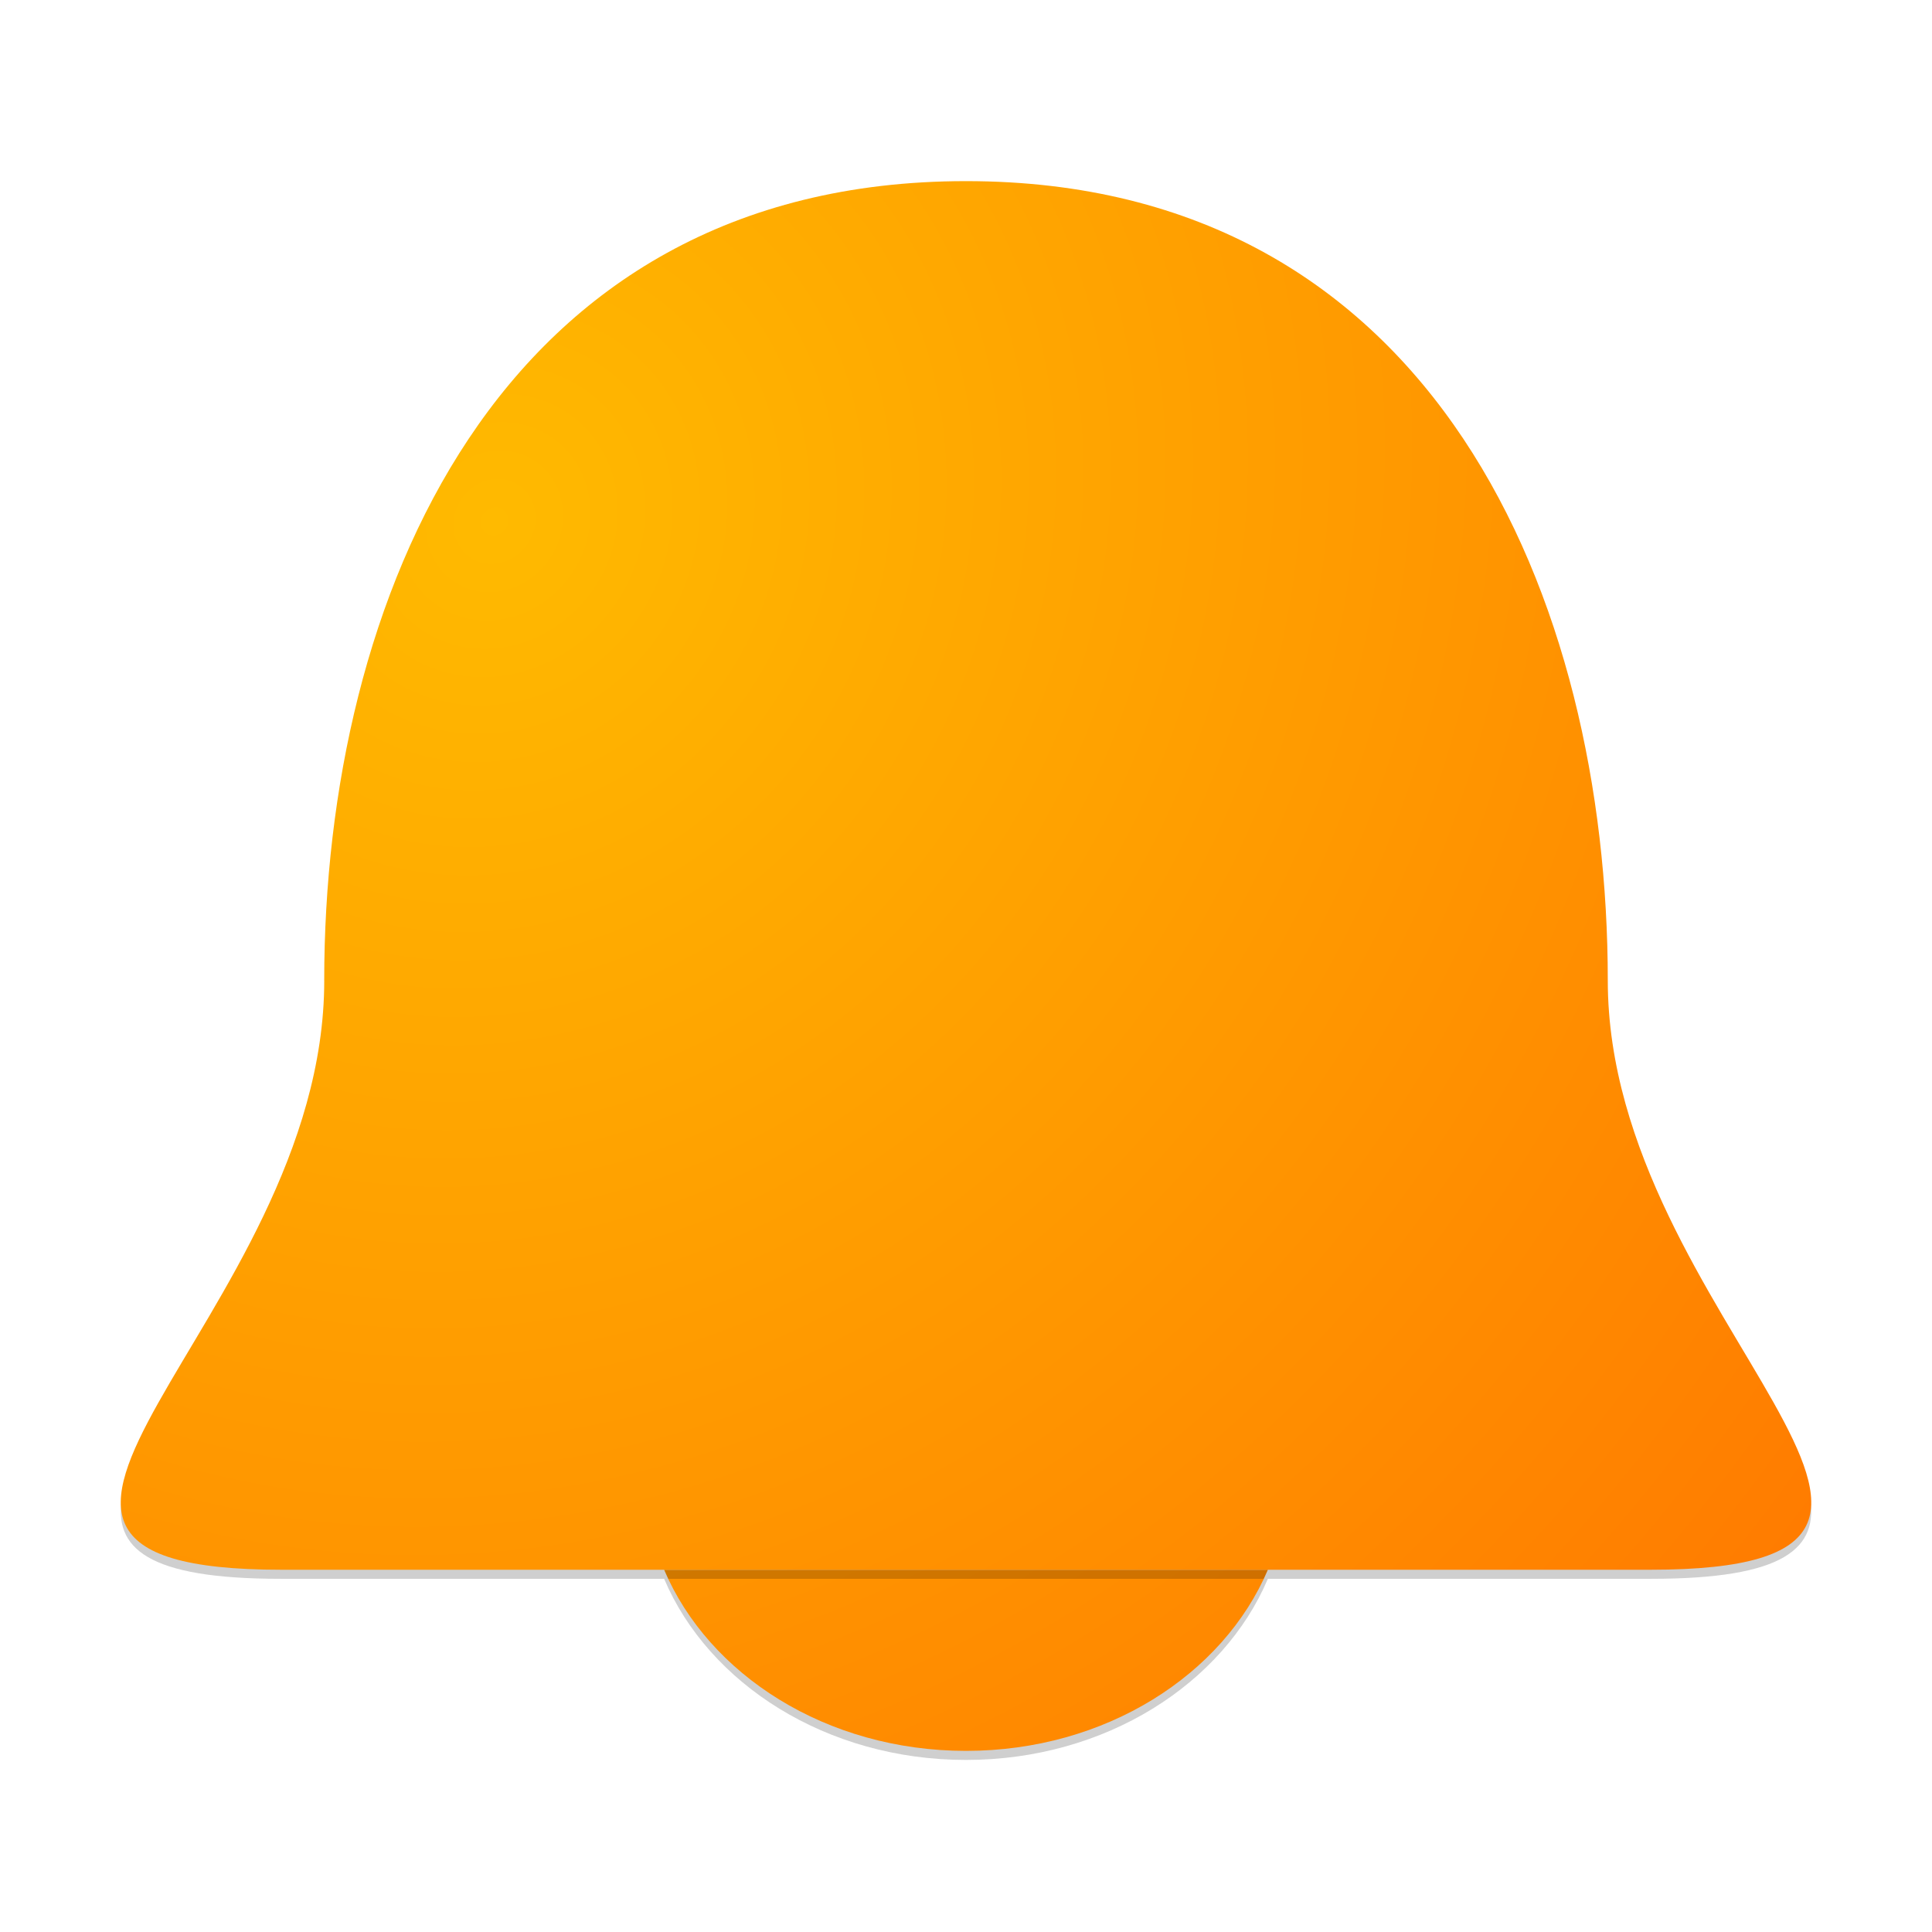 <?xml version="1.0" encoding="UTF-8" standalone="no"?>
<svg
   width="64"
   height="64"
   version="1.1"
   id="svg5"
   sodipodi:docname="liteupdatesnotify.svg"
   inkscape:version="1.3.2 (091e20ef0f, 2023-11-25, custom)"
   xmlns:inkscape="http://www.inkscape.org/namespaces/inkscape"
   xmlns:sodipodi="http://sodipodi.sourceforge.net/DTD/sodipodi-0.dtd"
   xmlns:xlink="http://www.w3.org/1999/xlink"
   xmlns="http://www.w3.org/2000/svg"
   xmlns:svg="http://www.w3.org/2000/svg">
  <defs
     id="defs5">
    <linearGradient
       id="linearGradient6"
       inkscape:collect="always">
      <stop
         style="stop-color:#ffba00;stop-opacity:1;"
         offset="0"
         id="stop6" />
      <stop
         style="stop-color:#ff7000;stop-opacity:1;"
         offset="1"
         id="stop7" />
    </linearGradient>
    <filter
       inkscape:collect="always"
       style="color-interpolation-filters:sRGB"
       id="filter5"
       x="-0.011"
       y="-0.221"
       width="1.022"
       height="1.442">
      <feGaussianBlur
         inkscape:collect="always"
         stdDeviation="0.254"
         id="feGaussianBlur5" />
    </filter>
    <filter
       inkscape:collect="always"
       style="color-interpolation-filters:sRGB"
       id="filter6"
       x="-0.031"
       y="-0.102"
       width="1.061"
       height="1.203">
      <feGaussianBlur
         inkscape:collect="always"
         stdDeviation="0.254"
         id="feGaussianBlur6" />
    </filter>
    <radialGradient
       inkscape:collect="always"
       xlink:href="#linearGradient6"
       id="radialGradient7"
       cx="16.377"
       cy="14.739"
       fx="16.377"
       fy="14.739"
       r="28"
       gradientTransform="matrix(-1.421,2.109,-1.933,-1.302,68.14,1.935)"
       gradientUnits="userSpaceOnUse" />
    <radialGradient
       inkscape:collect="always"
       xlink:href="#linearGradient6"
       id="radialGradient9"
       cx="16.377"
       cy="-70.715"
       fx="16.377"
       fy="-70.715"
       r="10"
       gradientTransform="matrix(-3.978,5.906,-5.413,-3.646,-301.253,-337.283)"
       gradientUnits="userSpaceOnUse" />
  </defs>
  <sodipodi:namedview
     id="namedview5"
     pagecolor="#ffffff"
     bordercolor="#000000"
     borderopacity="0.25"
     inkscape:showpageshadow="2"
     inkscape:pageopacity="0.0"
     inkscape:pagecheckerboard="0"
     inkscape:deskcolor="#d1d1d1"
     inkscape:zoom="13.875"
     inkscape:cx="22.27027"
     inkscape:cy="44.756757"
     inkscape:window-width="1920"
     inkscape:window-height="1017"
     inkscape:window-x="0"
     inkscape:window-y="0"
     inkscape:window-maximized="1"
     inkscape:current-layer="svg5" />
  <path
     style="opacity:0.434;mix-blend-mode:normal;filter:url(#filter6)"
     d="m 22,52.3 c 1.478,3.476 5.374,6 10,6 4.626,0 8.522,-2.524 10,-6 h -0.514 c -1.748,2.948 -5.116,3.62 -9.284,3.62 -4.168,0 -7.941,-0.672 -9.689,-3.62 z"
     id="path5"
     sodipodi:nodetypes="csccscc" />
  <path
     style="fill:url(#radialGradient9)"
     d="m 22,52 c 1.477,3.475 5.373,6 10,6 4.627,0 8.523,-2.525 10,-6 l -20,0 z"
     id="path2" />
  <path
     style="opacity:0.434;mix-blend-mode:normal;filter:url(#filter5)"
     d="m 59.948,49.54 c -0.295,1.133 -2.021,1.049 -5.517,1.05 l -44.777,0.019 c -3.491,0.002 -5.305,0.064 -5.602,-1.066 C 3.724,51.3 4.891,52.3 9.301,52.3 H 54.696 c 4.413,0 5.581,-1.002 5.251,-2.76 z"
     id="path4"
     sodipodi:nodetypes="csscssc" />
  <path
     style="fill:url(#radialGradient7)"
     d="m 10.741,32.484 c 0,11.248 -14.173,19.516 -1.417,19.516 l 45.352,0 c 12.756,0 -1.416,-8.268 -1.416,-19.516 0,-12.545 -5.67,-26.484 -21.26,-26.484 -15.59,0 -21.26,13.939 -21.26,26.484 z"
     id="path1" />
</svg>
